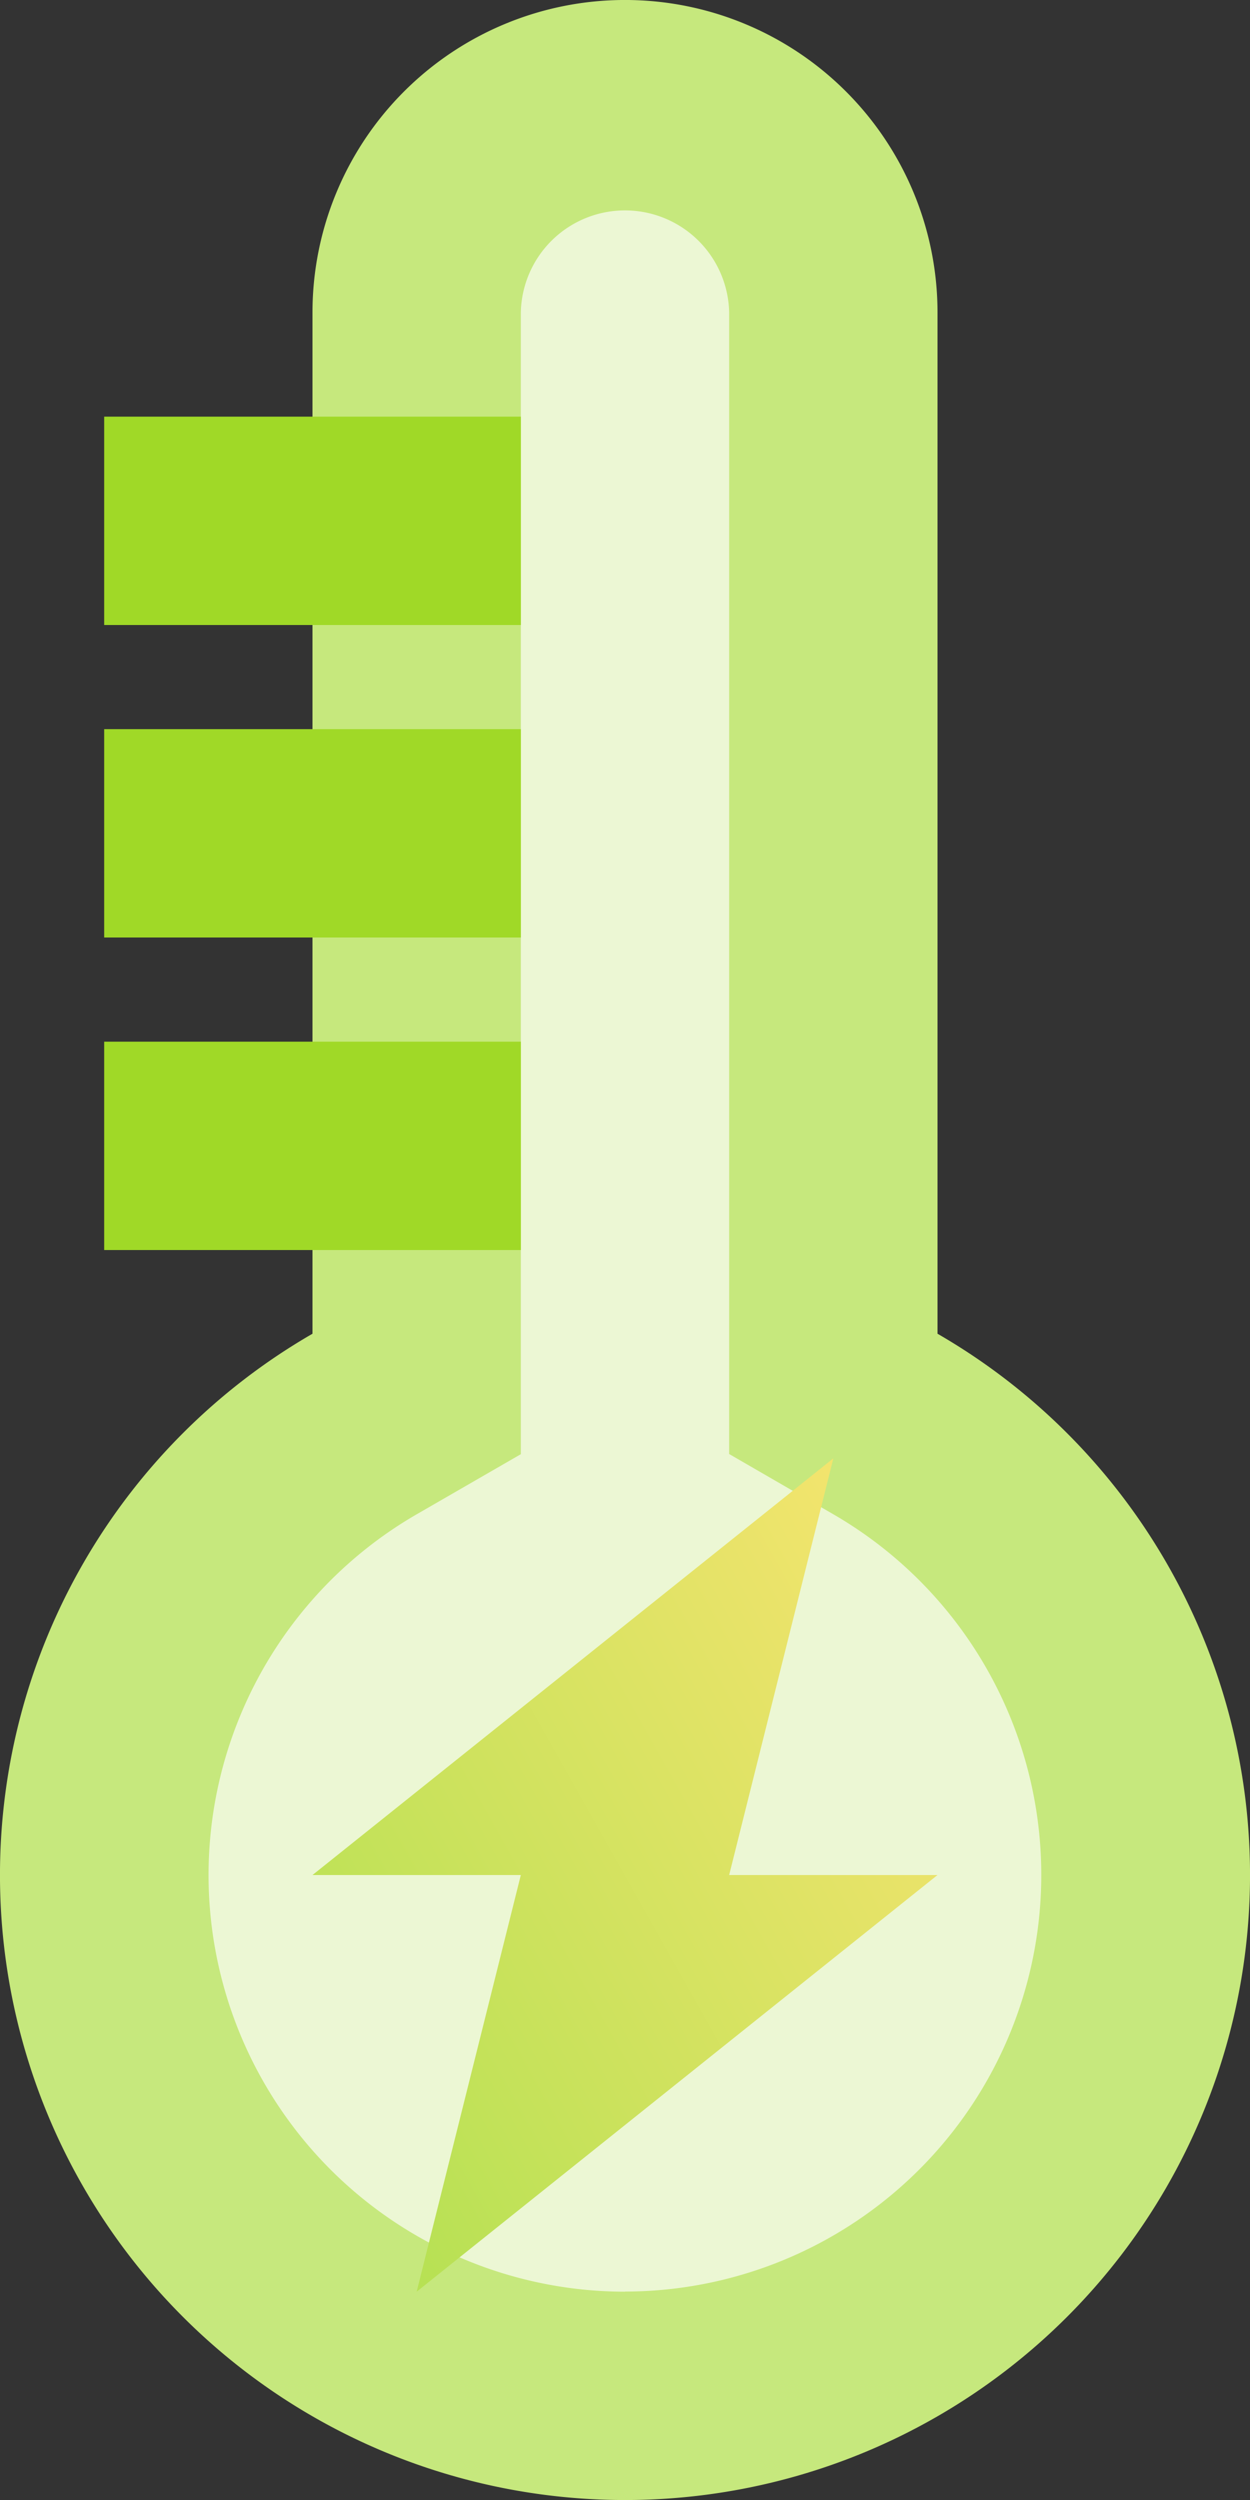 <svg id="Group_415" data-name="Group 415" xmlns="http://www.w3.org/2000/svg" xmlns:xlink="http://www.w3.org/1999/xlink" width="30.873" height="61.746" viewBox="0 0 30.873 61.746">
  <rect x="0" y="0" width="30.873" height="61.746" fill="#333333" stroke="none"/>
  <defs>
    <linearGradient id="linear-gradient" y1="0.875" x2="1" y2="0.125" gradientUnits="objectBoundingBox">
      <stop offset="0" stop-color="#b3e152"/>
      <stop offset="1" stop-color="#f6e46f"/>
    </linearGradient>
  </defs>
  <path id="Path_916" data-name="Path 916" d="M23.155,32.941V7.718a7.718,7.718,0,0,0-15.437,0V32.941a15.437,15.437,0,1,0,15.437,0Zm0,0" transform="translate(0)" fill="#c6e87d"/>
  <path id="Path_917" data-name="Path 917" d="M52.959,94.123a10.291,10.291,0,0,1-5.146-19.2l2.573-1.485V45.241a2.573,2.573,0,0,1,5.145,0V73.434L58.1,74.92a10.291,10.291,0,0,1-5.145,19.2Zm0,0" transform="translate(-37.522 -37.522)" fill="#ecf7d4"/>
  <path id="Path_918" data-name="Path 918" d="M79.437,308.959H74.291l2.573-10.291L64,308.959h5.146L66.573,319.25Zm0,0" transform="translate(-56.282 -262.649)" fill="url(#linear-gradient)"/>
  <g id="Group_400" data-name="Group 400" transform="translate(2.573 10.291)">
    <path id="Path_919" data-name="Path 919" d="M21.332,85.332H31.623v5.146H21.332Zm0,0" transform="translate(-21.332 -85.332)" fill="#a0d927"/>
    <path id="Path_920" data-name="Path 920" d="M21.332,149.332H31.623v5.146H21.332Zm0,0" transform="translate(-21.332 -141.614)" fill="#a0d927"/>
    <path id="Path_921" data-name="Path 921" d="M21.332,213.332H31.623v5.146H21.332Zm0,0" transform="translate(-21.332 -197.895)" fill="#a0d927"/>
  </g>
</svg>
